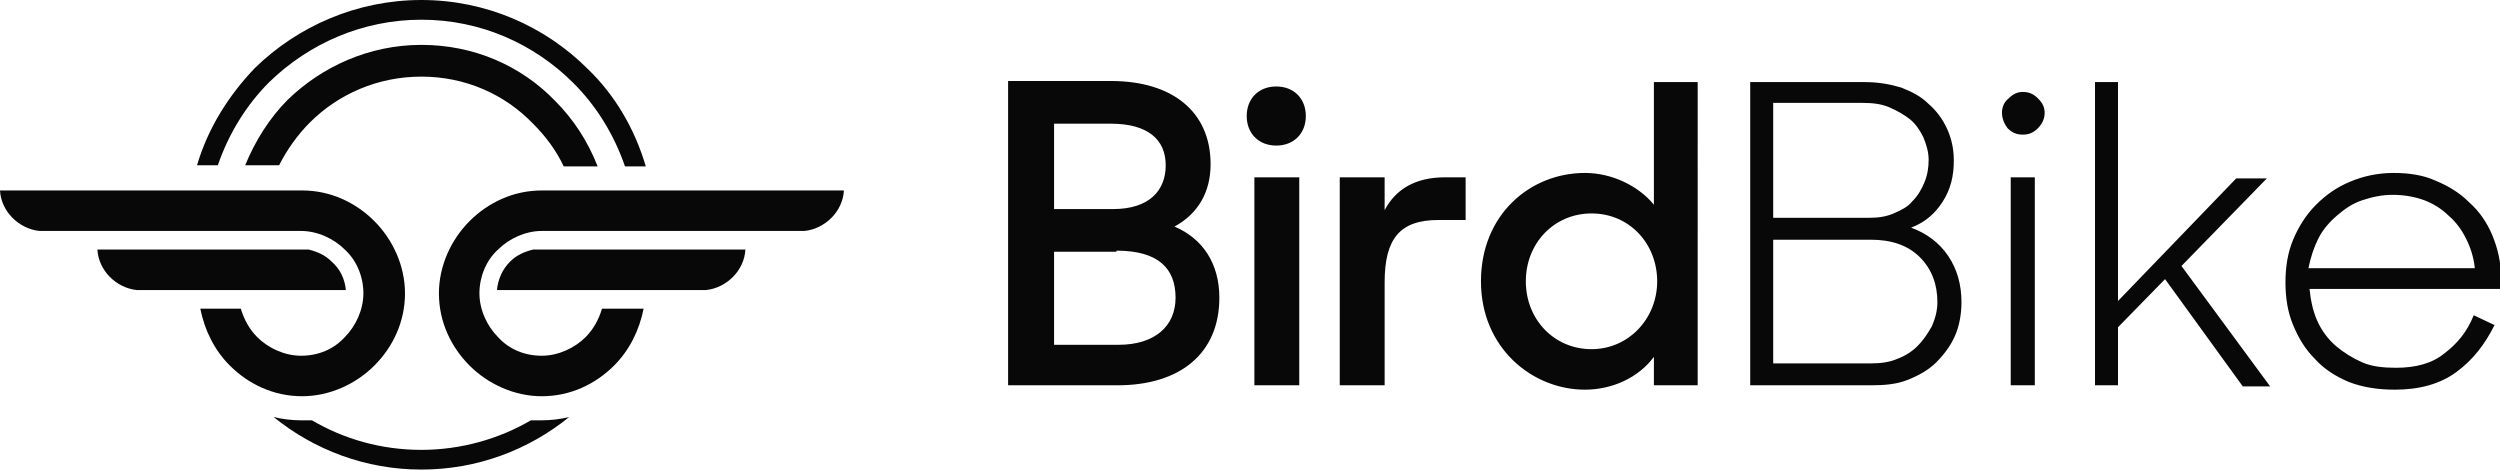 <?xml version="1.0" encoding="utf-8"?>
<!-- Generator: Adobe Illustrator 24.0.0, SVG Export Plug-In . SVG Version: 6.00 Build 0)  -->
<svg version="1.1" id="Layer_1" xmlns="http://www.w3.org/2000/svg" xmlns:xlink="http://www.w3.org/1999/xlink" x="0px" y="0px"
	 viewBox="0 0 228.4 42.9" style="enable-background:new 0 0 228.4 42.9;" xml:space="preserve">
<style type="text/css">
	.st0{fill:#080809;}
	.st1{fill-rule:evenodd;clip-rule:evenodd;fill:#080809;}
</style>
<g>
	<path class="st0" d="M92.1,35.2h10c5.7,0,9.3-2.9,9.3-8c0-3.1-1.5-5.4-4.1-6.5c2.2-1.2,3.3-3.2,3.3-5.7c0-4.8-3.5-7.6-9.1-7.6h-9.4
		V35.2z M102,22.9c3.8,0,5.4,1.6,5.4,4.3c0,2.6-1.9,4.3-5.2,4.3h-5.9v-8.5H102z M101.5,11.3c3.3,0,5,1.4,5,3.8c0,2.3-1.5,4-4.8,4
		h-5.4v-7.8H101.5z M114.6,35.2h4.1v-19h-4.1V35.2z M113.9,10.6c0,1.6,1.1,2.7,2.7,2.7c1.6,0,2.7-1.1,2.7-2.7c0-1.6-1.1-2.7-2.7-2.7
		S113.9,9,113.9,10.6z M122.4,35.2h4.1v-9.4c0-4,1.4-5.7,4.9-5.7h2.5v-3.9H132c-2.7,0-4.5,1.1-5.5,3v-3h-4.1V35.2z M144.8,35.6
		c2.5,0,4.9-1.1,6.3-3v2.6h4V7.5h-4v11.2c-1.4-1.7-3.8-2.9-6.3-2.9c-5,0-9.5,3.8-9.5,9.9C135.3,31.8,140,35.6,144.8,35.6z
		 M145.4,31.9c-3.4,0-6-2.7-6-6.2c0-3.5,2.6-6.2,6-6.2c3.5,0,6,2.8,6,6.2C151.4,29.1,148.8,31.9,145.4,31.9z M159.8,7.5h10.6
		c1.2,0,2.3,0.2,3.3,0.5c1,0.4,1.8,0.8,2.5,1.5c0.7,0.6,1.3,1.4,1.7,2.3c0.4,0.9,0.6,1.8,0.6,2.9c0,1.4-0.3,2.6-1,3.7
		c-0.7,1.1-1.6,1.9-2.9,2.4c1.4,0.5,2.6,1.4,3.4,2.6c0.8,1.2,1.2,2.6,1.2,4.2c0,1.1-0.2,2.2-0.6,3.1c-0.4,0.9-1,1.7-1.7,2.4
		c-0.7,0.7-1.6,1.2-2.6,1.6c-1,0.4-2.1,0.5-3.3,0.5h-11.1V7.5z M162,21.9v11.3h8.9c0.9,0,1.7-0.1,2.4-0.4c0.8-0.3,1.4-0.7,1.9-1.2
		c0.5-0.5,0.9-1.1,1.3-1.8c0.3-0.7,0.5-1.4,0.5-2.2c0-1.6-0.5-3-1.6-4.1c-1.1-1.1-2.6-1.6-4.5-1.6H162z M162,9.5v10.4h8.7
		c0.9,0,1.6-0.1,2.3-0.4c0.7-0.3,1.3-0.6,1.7-1.1c0.5-0.5,0.8-1,1.1-1.7c0.3-0.7,0.4-1.4,0.4-2.1c0-0.7-0.2-1.4-0.5-2.1
		c-0.3-0.6-0.7-1.2-1.2-1.6s-1.2-0.8-1.9-1.1c-0.7-0.3-1.5-0.4-2.4-0.4H162z M183.7,16.2h2.2v19h-2.2V16.2z M182.9,10.3
		c0-0.5,0.2-1,0.6-1.3c0.4-0.4,0.8-0.6,1.3-0.6c0.6,0,1,0.2,1.4,0.6c0.4,0.4,0.6,0.8,0.6,1.3s-0.2,1-0.6,1.4
		c-0.4,0.4-0.8,0.6-1.4,0.6c-0.6,0-1-0.2-1.4-0.6C183.1,11.3,182.9,10.8,182.9,10.3z M197.8,25.5l-4.3,4.4v5.3h-2.1V7.5h2.1v20
		l10.8-11.2h2.8l-7.8,8l8.1,11h-2.5L197.8,25.5z M218.8,35.6c-1.5,0-2.9-0.2-4.2-0.7c-1.2-0.5-2.3-1.2-3.1-2.1
		c-0.9-0.9-1.5-1.9-2-3.1c-0.5-1.2-0.7-2.5-0.7-3.9c0-1.4,0.2-2.7,0.7-3.9c0.5-1.2,1.2-2.3,2.1-3.2c0.9-0.9,1.9-1.6,3.1-2.1
		c1.2-0.5,2.5-0.8,4-0.8c1.4,0,2.7,0.2,3.8,0.7c1.2,0.5,2.2,1.1,3.1,2c0.9,0.8,1.6,1.8,2.1,3c0.5,1.2,0.8,2.5,0.8,3.9v1h-17.5
		c0.1,1,0.3,2,0.7,2.9c0.4,0.9,1,1.7,1.7,2.3c0.7,0.6,1.5,1.1,2.4,1.5c0.9,0.4,2,0.5,3.1,0.5c1.8,0,3.3-0.4,4.4-1.3
		c1.2-0.9,2.1-2,2.7-3.5l1.9,0.9c-0.9,1.8-2,3.2-3.5,4.3C222.9,35.1,221,35.6,218.8,35.6z M218.6,17.8c-1,0-1.9,0.2-2.8,0.5
		c-0.9,0.3-1.6,0.8-2.3,1.4c-0.7,0.6-1.3,1.3-1.7,2.1c-0.4,0.8-0.7,1.7-0.9,2.7h15.2c-0.1-1-0.4-1.9-0.8-2.7
		c-0.4-0.8-0.9-1.5-1.6-2.1c-0.6-0.6-1.4-1.1-2.2-1.4C220.7,18,219.7,17.8,218.6,17.8z"/>
	<path class="st1" d="M55,28.2c-0.3,1-0.8,1.9-1.5,2.6c-1,1-2.5,1.7-4,1.7c-1.6,0-3-0.6-4-1.7c-1-1-1.7-2.5-1.7-4s0.6-3,1.7-4
		c1-1,2.5-1.7,4-1.7h22.9h1.1c1.9-0.2,3.5-1.8,3.6-3.7H49.5c-2.6,0-4.9,1.1-6.6,2.8c-1.7,1.7-2.8,4.1-2.8,6.6c0,2.6,1.1,4.9,2.8,6.6
		c1.7,1.7,4.1,2.8,6.6,2.8c2.6,0,4.9-1.1,6.6-2.8c1.4-1.4,2.3-3.2,2.7-5.2H55z M45.4,26.5h18h1.1c1.9-0.2,3.5-1.8,3.6-3.7H48.7
		c-0.8,0.2-1.5,0.5-2.1,1.1C45.9,24.6,45.5,25.5,45.4,26.5z M22,28.2c0.3,1,0.8,1.9,1.5,2.6c1,1,2.5,1.7,4,1.7c1.6,0,3-0.6,4-1.7
		c1-1,1.7-2.5,1.7-4s-0.6-3-1.7-4c-1-1-2.5-1.7-4-1.7H4.7H3.6c-1.9-0.2-3.5-1.8-3.6-3.7h27.6c2.6,0,4.9,1.1,6.6,2.8
		c1.7,1.7,2.8,4.1,2.8,6.6c0,2.6-1.1,4.9-2.8,6.6c-1.7,1.7-4.1,2.8-6.6,2.8c-2.6,0-4.9-1.1-6.6-2.8c-1.4-1.4-2.3-3.2-2.7-5.2H22z
		 M31.6,26.5h-18h-1.1c-1.9-0.2-3.5-1.8-3.6-3.7h19.3c0.8,0.2,1.5,0.5,2.1,1.1C31.1,24.6,31.5,25.5,31.6,26.5z M38.5,4.1
		c4.8,0,9.1,1.9,12.2,5.1c1.7,1.7,3,3.7,3.9,6h-3.1c-0.7-1.5-1.7-2.8-2.8-3.9C46.1,8.6,42.5,7,38.5,7c-4,0-7.6,1.6-10.2,4.2
		c-1.1,1.1-2.1,2.5-2.8,3.9h-3.1c0.9-2.2,2.2-4.3,3.9-6C29.4,6.1,33.7,4.1,38.5,4.1z M38.5,0c5.9,0,11.3,2.4,15.2,6.3
		c2.5,2.4,4.3,5.5,5.3,8.9h-1.9c-1-2.9-2.6-5.5-4.7-7.6C48.8,4,43.9,1.8,38.5,1.8c-5.4,0-10.3,2.2-13.9,5.7
		c-2.1,2.1-3.7,4.7-4.7,7.6H18c1-3.4,2.9-6.4,5.3-8.9C27.2,2.4,32.6,0,38.5,0z M52,38.1c-3.7,3-8.4,4.8-13.5,4.8
		c-5.1,0-9.8-1.8-13.5-4.8c0.8,0.2,1.7,0.3,2.5,0.3c0.3,0,0.7,0,1,0c2.9,1.7,6.3,2.7,10,2.7c3.6,0,7.1-1,10-2.7c0.3,0,0.6,0,1,0
		C50.3,38.4,51.2,38.3,52,38.1z"/>
</g>
</svg>
